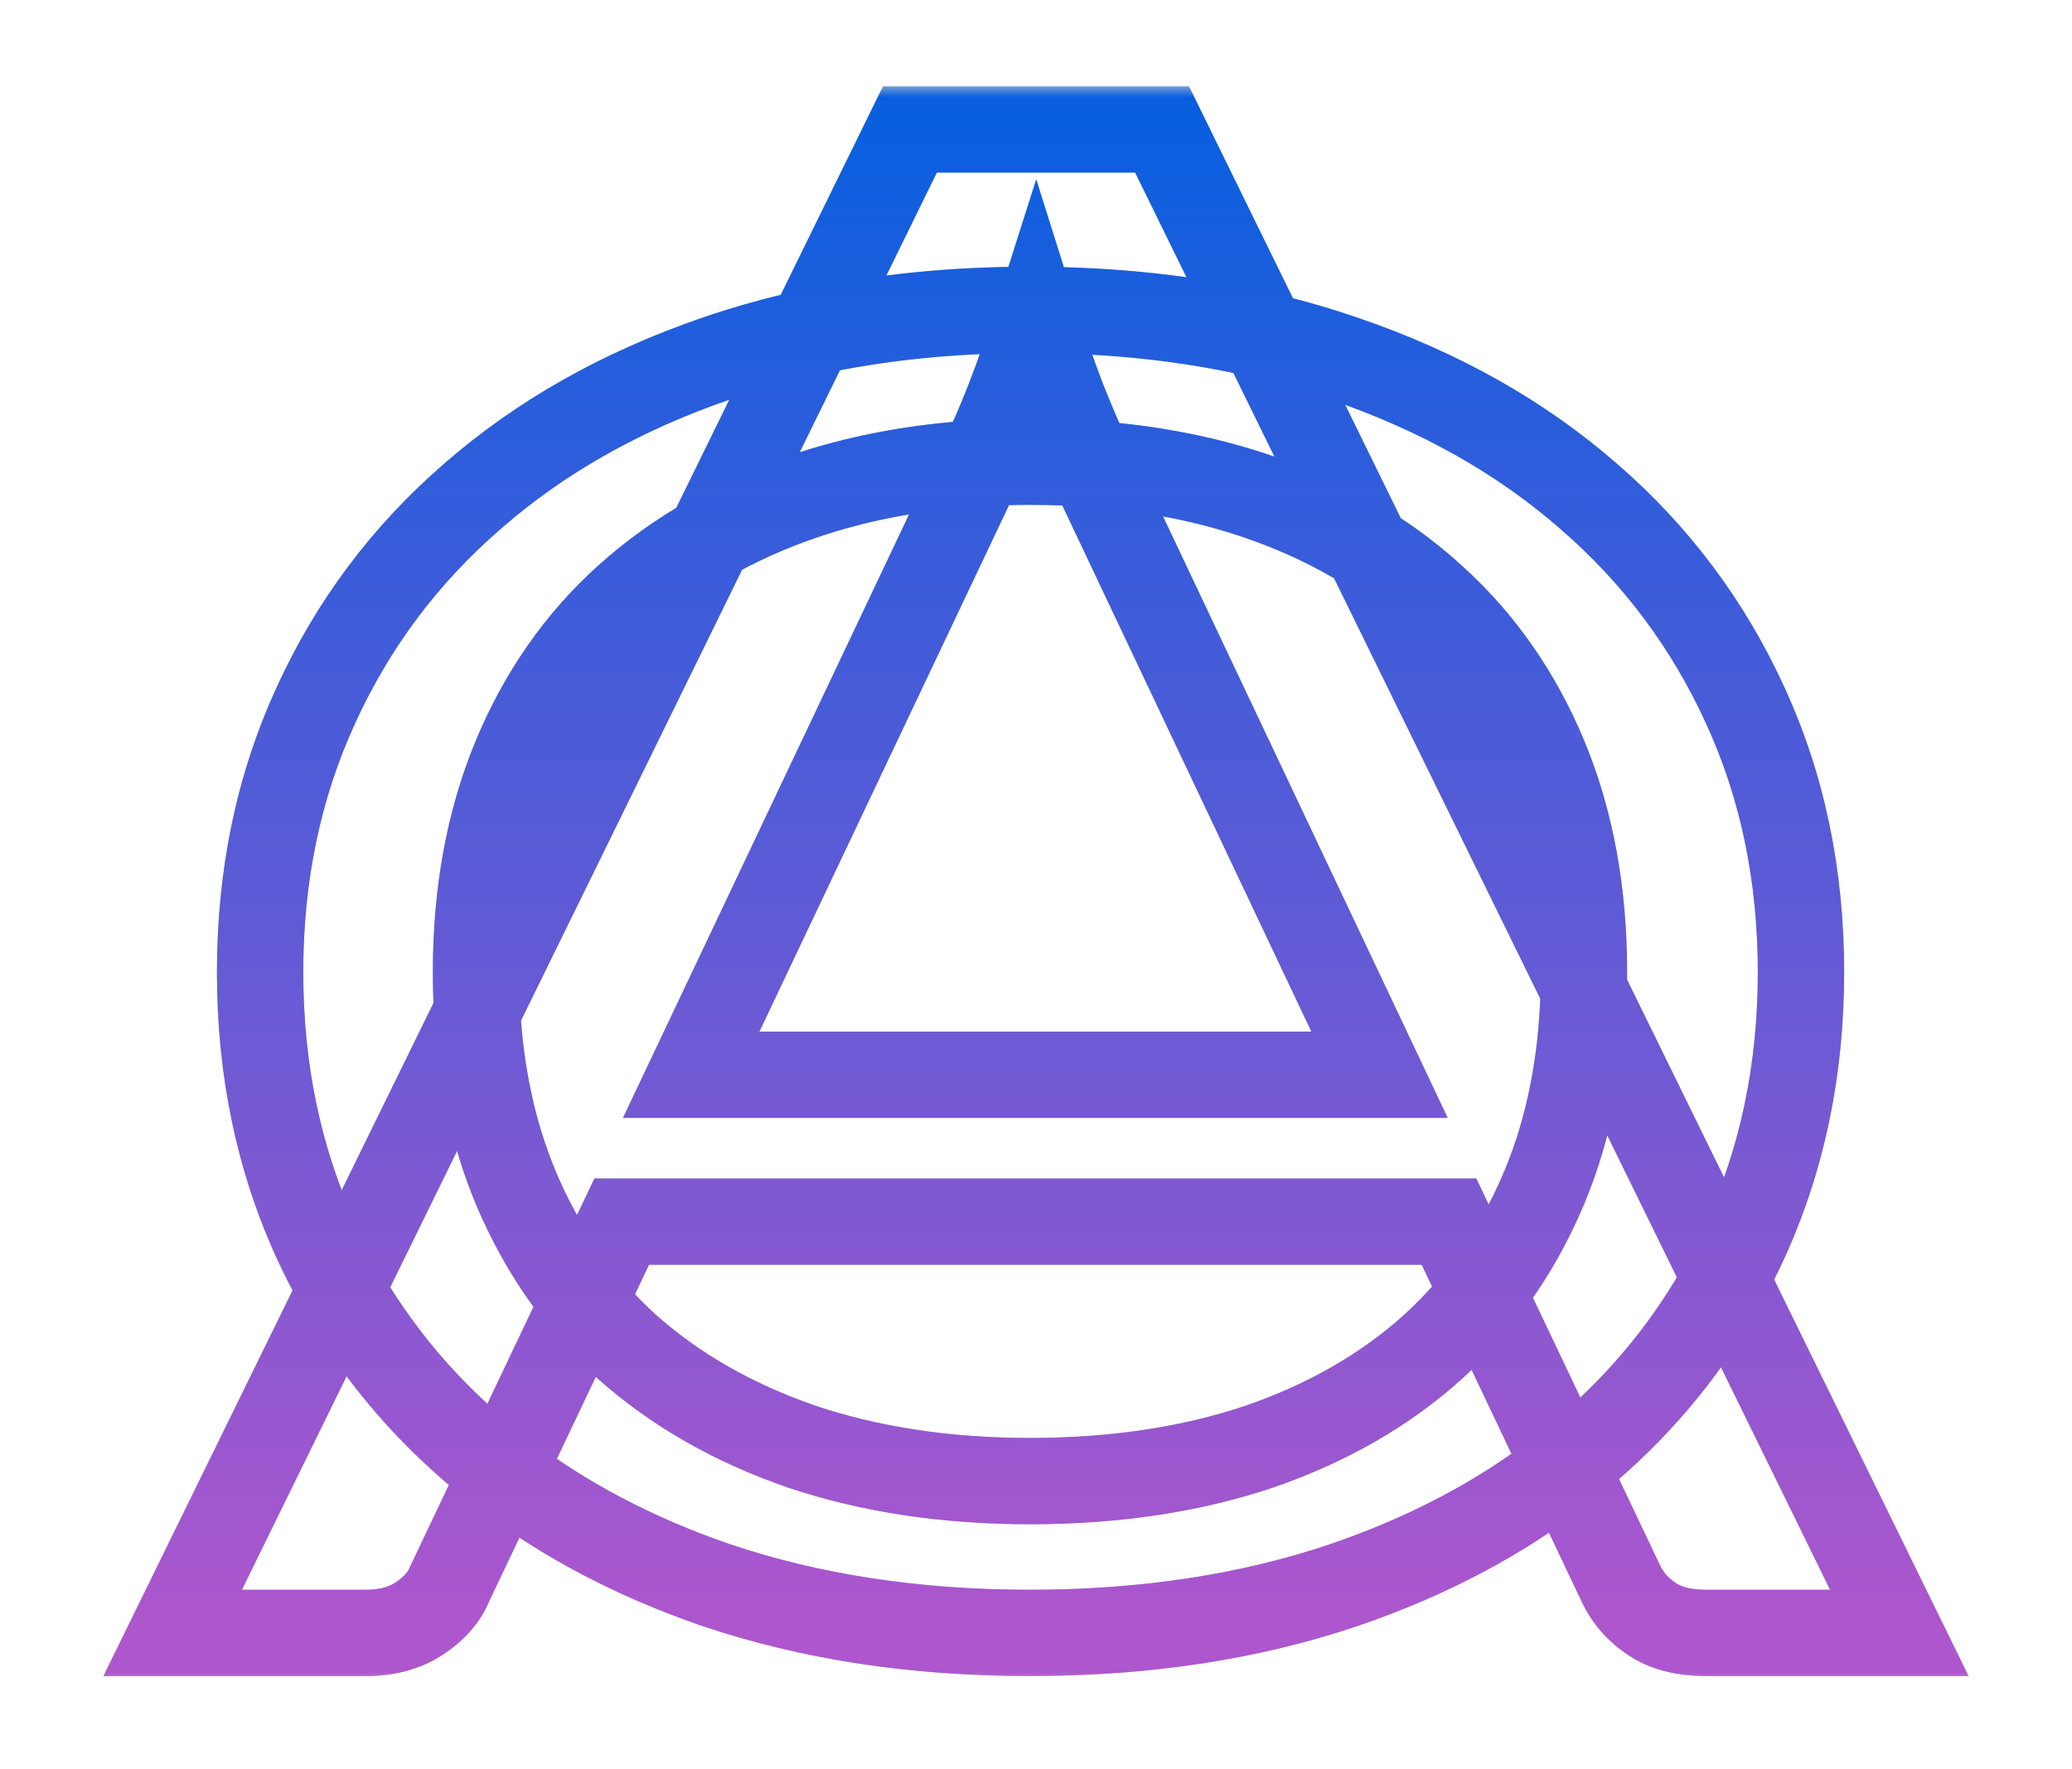 <svg width="96" height="82" viewBox="0 0 96 82" fill="none" xmlns="http://www.w3.org/2000/svg">
<g filter="url(#filter0_d)">
<mask id="path-1-outside-1" maskUnits="userSpaceOnUse" x="4" y="0" width="88" height="74" fill="black">
<rect fill="white" x="4" width="88" height="74"/>
<path fill-rule="evenodd" clip-rule="evenodd" d="M50.519 17.495L63.916 45.81H32.024L45.437 17.511C45.445 17.494 45.453 17.478 45.461 17.462C46.201 17.419 46.954 17.398 47.722 17.398C48.676 17.398 49.609 17.43 50.519 17.495ZM63.35 21.395C61.835 20.449 60.162 19.66 58.332 19.031C55.939 18.208 53.335 17.696 50.519 17.495L50.504 17.462C50.106 16.619 49.689 15.647 49.252 14.545C48.815 13.41 48.397 12.211 48 10.947C47.173 13.548 46.327 15.72 45.461 17.462C42.467 17.635 39.701 18.158 37.162 19.031C35.622 19.561 34.19 20.202 32.865 20.956L37.55 11.4C40.724 10.708 44.114 10.361 47.722 10.361C51.567 10.361 55.167 10.755 58.52 11.542L63.35 21.395ZM73.379 41.853L63.35 21.395C64.456 22.086 65.478 22.862 66.416 23.722C68.639 25.732 70.357 28.203 71.57 31.135C72.782 34.067 73.388 37.376 73.388 41.061C73.388 41.327 73.385 41.591 73.379 41.853ZM79.957 55.271C80.279 54.681 80.582 54.077 80.866 53.459C82.584 49.689 83.443 45.557 83.443 41.061C83.443 36.566 82.584 32.447 80.866 28.706C79.148 24.936 76.723 21.698 73.591 18.989C70.458 16.253 66.686 14.131 62.273 12.623C61.058 12.205 59.807 11.844 58.52 11.542L53.842 2H42.158L37.55 11.4C36.041 11.73 34.581 12.137 33.17 12.623C28.791 14.131 25.036 16.253 21.903 18.989C18.77 21.698 16.345 24.936 14.627 28.706C12.91 32.447 12.051 36.566 12.051 41.061C12.051 45.557 12.91 49.689 14.627 53.459C14.989 54.246 15.382 55.011 15.807 55.753L8 71.677H16.942C17.935 71.677 18.77 71.451 19.446 70.997C20.121 70.543 20.578 70.024 20.817 69.441L23.279 64.254C26.118 66.43 29.415 68.165 33.17 69.458C37.549 70.938 42.4 71.677 47.722 71.677C53.044 71.677 57.894 70.938 62.273 69.458C66.203 68.115 69.626 66.295 72.54 64L75.124 69.441C75.442 70.089 75.918 70.624 76.554 71.045C77.19 71.467 78.025 71.677 79.058 71.677H88L79.957 55.271ZM68.705 55.923C69.857 54.447 70.812 52.801 71.57 50.987C72.695 48.267 73.298 45.222 73.379 41.853L79.957 55.271C78.328 58.252 76.206 60.872 73.591 63.133C73.248 63.429 72.898 63.718 72.54 64L68.705 55.923ZM27.05 56.313L23.279 64.254C22.808 63.893 22.349 63.519 21.903 63.133C19.43 60.995 17.398 58.535 15.807 55.753L22.107 42.901C22.277 45.857 22.866 48.552 23.874 50.987C24.698 52.963 25.757 54.738 27.05 56.313ZM27.05 56.313L28.805 52.617H67.136L68.705 55.923C68.013 56.81 67.25 57.636 66.416 58.401C64.193 60.411 61.498 61.961 58.332 63.05C55.166 64.111 51.629 64.641 47.722 64.641C43.848 64.641 40.328 64.111 37.162 63.05C33.995 61.961 31.284 60.411 29.027 58.401C28.316 57.749 27.657 57.053 27.05 56.313ZM22.107 42.901C22.072 42.299 22.055 41.685 22.055 41.061C22.055 37.376 22.661 34.067 23.874 31.135C25.086 28.203 26.804 25.732 29.027 23.722C30.186 22.675 31.466 21.753 32.865 20.956L22.107 42.901Z"/>
</mask>
<path d="M63.916 45.81V47.81H67.075L65.724 44.954L63.916 45.81ZM32.024 45.81L30.217 44.953L28.863 47.81H32.024V45.81ZM45.437 17.511L43.648 16.617L43.638 16.636L43.629 16.654L45.437 17.511ZM58.332 19.031L58.982 17.14L58.982 17.14L58.332 19.031ZM50.504 17.462L48.695 18.315L48.696 18.318L50.504 17.462ZM49.252 14.545L47.386 15.264L47.389 15.273L47.393 15.282L49.252 14.545ZM48 10.947L49.908 10.347L48.011 4.311L46.094 10.341L48 10.947ZM37.162 19.031L36.511 17.14L36.511 17.14L37.162 19.031ZM66.416 23.722L65.064 25.196L65.075 25.205L66.416 23.722ZM71.57 31.135L69.721 31.899L69.721 31.899L71.57 31.135ZM80.866 53.459L82.684 54.293L82.686 54.288L80.866 53.459ZM80.866 28.706L79.046 29.535L79.049 29.54L80.866 28.706ZM73.591 18.989L72.275 20.495L72.282 20.502L73.591 18.989ZM62.273 12.623L61.622 14.514L61.626 14.515L62.273 12.623ZM53.842 2L55.638 1.12L55.089 0H53.842V2ZM42.158 2V0H40.911L40.362 1.12L42.158 2ZM33.17 12.623L32.519 10.732L32.519 10.732L33.17 12.623ZM21.903 18.989L23.211 20.502L23.219 20.495L21.903 18.989ZM14.627 28.706L16.445 29.54L16.447 29.535L14.627 28.706ZM14.627 53.459L12.807 54.288L12.81 54.293L14.627 53.459ZM8 71.677L6.204 70.797L4.792 73.677H8V71.677ZM19.446 70.997L18.33 69.337L18.33 69.337L19.446 70.997ZM20.817 69.441L19.01 68.583L18.986 68.633L18.965 68.684L20.817 69.441ZM33.17 69.458L32.519 71.349L32.53 71.352L33.17 69.458ZM62.273 69.458L62.913 71.352L62.92 71.35L62.273 69.458ZM75.124 69.441L73.317 70.299L73.322 70.31L73.328 70.321L75.124 69.441ZM76.554 71.045L75.45 72.712L75.45 72.712L76.554 71.045ZM88 71.677V73.677H91.208L89.796 70.797L88 71.677ZM71.57 50.987L73.415 51.758L73.418 51.752L71.57 50.987ZM73.591 63.133L74.899 64.646L74.899 64.646L73.591 63.133ZM21.903 63.133L20.595 64.646L20.595 64.646L21.903 63.133ZM23.874 50.987L22.025 51.752L22.028 51.758L23.874 50.987ZM28.805 52.617V50.617H27.54L26.998 51.759L28.805 52.617ZM67.136 52.617L68.942 51.759L68.4 50.617H67.136V52.617ZM66.416 58.401L67.757 59.884L67.768 59.875L66.416 58.401ZM58.332 63.05L58.967 64.946L58.975 64.943L58.982 64.941L58.332 63.05ZM37.162 63.05L36.511 64.941L36.519 64.943L36.526 64.946L37.162 63.05ZM29.027 58.401L27.676 59.875L27.686 59.885L27.697 59.894L29.027 58.401ZM23.874 31.135L25.722 31.899L25.722 31.899L23.874 31.135ZM29.027 23.722L27.687 22.238L27.686 22.238L29.027 23.722ZM65.724 44.954L52.327 16.64L48.711 18.351L62.109 46.665L65.724 44.954ZM32.024 47.81H63.916V43.81H32.024V47.81ZM43.629 16.654L30.217 44.953L33.831 46.666L47.244 18.367L43.629 16.654ZM43.67 16.572C43.663 16.587 43.655 16.602 43.648 16.617L47.226 18.405C47.234 18.387 47.243 18.37 47.252 18.351L43.67 16.572ZM47.722 15.398C46.917 15.398 46.125 15.42 45.346 15.465L45.577 19.458C46.276 19.418 46.991 19.398 47.722 19.398V15.398ZM50.662 15.5C49.702 15.432 48.722 15.398 47.722 15.398V19.398C48.631 19.398 49.516 19.428 50.377 19.49L50.662 15.5ZM64.41 19.699C62.756 18.666 60.944 17.814 58.982 17.14L57.681 20.922C59.38 21.506 60.914 22.231 62.29 23.091L64.41 19.699ZM58.982 17.14C56.408 16.254 53.631 15.712 50.662 15.5L50.377 19.49C53.039 19.68 55.471 20.162 57.681 20.922L58.982 17.14ZM52.327 16.64L52.312 16.607L48.696 18.318L48.712 18.351L52.327 16.64ZM52.313 16.609C51.937 15.813 51.537 14.88 51.111 13.807L47.393 15.282C47.842 16.413 48.275 17.426 48.695 18.315L52.313 16.609ZM51.118 13.826C50.697 12.734 50.294 11.575 49.908 10.347L46.092 11.546C46.501 12.847 46.932 14.087 47.386 15.264L51.118 13.826ZM46.094 10.341C45.287 12.88 44.476 14.949 43.67 16.572L47.252 18.352C48.178 16.49 49.06 14.216 49.906 11.553L46.094 10.341ZM45.346 15.465C42.191 15.647 39.242 16.201 36.511 17.14L37.812 20.922C40.16 20.115 42.744 19.622 45.577 19.458L45.346 15.465ZM36.511 17.14C34.862 17.707 33.315 18.399 31.875 19.218L33.854 22.695C35.064 22.006 36.382 21.414 37.812 20.922L36.511 17.14ZM34.661 21.837L39.346 12.281L35.754 10.52L31.069 20.076L34.661 21.837ZM37.976 13.354C40.996 12.695 44.242 12.361 47.722 12.361V8.361C43.986 8.361 40.452 8.72 37.123 9.446L37.976 13.354ZM47.722 12.361C51.431 12.361 54.876 12.741 58.063 13.489L58.977 9.595C55.458 8.769 51.704 8.361 47.722 8.361V12.361ZM56.724 12.423L61.554 22.276L65.146 20.515L60.316 10.662L56.724 12.423ZM61.554 22.276L71.583 42.733L75.175 40.972L65.146 20.515L61.554 22.276ZM67.768 22.248C66.737 21.303 65.617 20.453 64.41 19.699L62.29 23.091C63.295 23.719 64.219 24.421 65.064 25.196L67.768 22.248ZM73.418 30.371C72.099 27.181 70.213 24.459 67.757 22.238L65.075 25.205C67.065 27.005 68.615 29.226 69.721 31.899L73.418 30.371ZM75.388 41.061C75.388 37.155 74.746 33.581 73.418 30.371L69.721 31.899C70.819 34.553 71.388 37.596 71.388 41.061H75.388ZM75.378 41.901C75.385 41.623 75.388 41.343 75.388 41.061H71.388C71.388 41.311 71.385 41.559 71.38 41.805L75.378 41.901ZM79.049 52.624C78.784 53.2 78.502 53.763 78.202 54.311L81.712 56.23C82.057 55.599 82.381 54.953 82.684 54.293L79.049 52.624ZM81.443 41.061C81.443 45.295 80.636 49.142 79.046 52.629L82.686 54.288C84.532 50.236 85.443 45.818 85.443 41.061H81.443ZM79.049 29.54C80.636 32.997 81.443 36.827 81.443 41.061H85.443C85.443 36.304 84.533 31.898 82.684 27.871L79.049 29.54ZM72.282 20.502C75.197 23.022 77.448 26.028 79.046 29.535L82.686 27.876C80.849 23.845 78.249 20.373 74.899 17.476L72.282 20.502ZM61.626 14.515C65.823 15.949 69.36 17.95 72.275 20.495L74.906 17.483C71.556 14.556 67.548 12.312 62.92 10.73L61.626 14.515ZM58.063 13.489C59.286 13.777 60.473 14.118 61.622 14.514L62.924 10.732C61.644 10.291 60.328 9.912 58.977 9.595L58.063 13.489ZM52.046 2.88L56.724 12.423L60.316 10.662L55.638 1.12L52.046 2.88ZM42.158 4H53.842V0H42.158V4ZM39.346 12.281L43.954 2.88L40.362 1.12L35.754 10.52L39.346 12.281ZM33.821 14.514C35.156 14.054 36.541 13.668 37.976 13.354L37.123 9.446C35.541 9.792 34.006 10.22 32.519 10.732L33.821 14.514ZM23.219 20.495C26.136 17.947 29.659 15.947 33.821 14.514L32.519 10.732C27.924 12.314 23.935 14.558 20.587 17.483L23.219 20.495ZM16.447 29.535C18.046 26.028 20.297 23.022 23.211 20.502L20.595 17.476C17.244 20.373 14.645 23.845 12.807 27.876L16.447 29.535ZM14.051 41.061C14.051 36.827 14.858 32.997 16.445 29.54L12.81 27.871C10.961 31.898 10.051 36.304 10.051 41.061H14.051ZM16.447 52.629C14.858 49.142 14.051 45.295 14.051 41.061H10.051C10.051 45.818 10.961 50.236 12.807 54.288L16.447 52.629ZM17.543 54.76C17.148 54.07 16.782 53.358 16.445 52.624L12.81 54.293C13.196 55.134 13.616 55.952 14.07 56.746L17.543 54.76ZM9.796 72.558L17.602 56.633L14.011 54.873L6.204 70.797L9.796 72.558ZM16.942 69.677H8V73.677H16.942V69.677ZM18.33 69.337C18.051 69.524 17.627 69.677 16.942 69.677V73.677C18.244 73.677 19.489 73.377 20.561 72.657L18.33 69.337ZM18.965 68.684C18.915 68.806 18.772 69.04 18.33 69.337L20.561 72.657C21.471 72.046 22.241 71.242 22.668 70.197L18.965 68.684ZM21.473 63.396L19.01 68.583L22.623 70.299L25.086 65.112L21.473 63.396ZM33.821 67.567C30.247 66.336 27.146 64.698 24.496 62.667L22.063 65.841C25.09 68.162 28.582 69.993 32.519 71.349L33.821 67.567ZM47.722 69.677C42.585 69.677 37.955 68.963 33.811 67.563L32.53 71.352C37.144 72.912 42.214 73.677 47.722 73.677V69.677ZM61.633 67.563C57.489 68.963 52.858 69.677 47.722 69.677V73.677C53.229 73.677 58.3 72.912 62.913 71.352L61.633 67.563ZM71.303 62.429C68.585 64.569 65.368 66.287 61.626 67.565L62.92 71.35C67.038 69.943 70.666 68.022 73.778 65.571L71.303 62.429ZM76.93 68.583L74.347 63.142L70.734 64.858L73.317 70.299L76.93 68.583ZM77.659 69.378C77.302 69.141 77.072 68.871 76.919 68.56L73.328 70.321C73.811 71.307 74.535 72.106 75.45 72.712L77.659 69.378ZM79.058 69.677C78.282 69.677 77.87 69.518 77.659 69.378L75.45 72.712C76.51 73.415 77.768 73.677 79.058 73.677V69.677ZM88 69.677H79.058V73.677H88V69.677ZM78.161 56.151L86.204 72.558L89.796 70.797L81.753 54.39L78.161 56.151ZM70.282 57.153C71.549 55.53 72.592 53.728 73.415 51.758L69.724 50.217C69.032 51.874 68.165 53.364 67.129 54.693L70.282 57.153ZM73.418 51.752C74.65 48.774 75.292 45.481 75.378 41.901L71.38 41.805C71.303 44.963 70.74 47.761 69.721 50.223L73.418 51.752ZM71.583 42.733L78.161 56.151L81.753 54.39L75.175 40.972L71.583 42.733ZM78.202 54.311C76.689 57.079 74.72 59.513 72.282 61.62L74.899 64.646C77.691 62.232 79.966 59.424 81.712 56.23L78.202 54.311ZM72.282 61.62C71.963 61.896 71.637 62.166 71.303 62.429L73.778 65.571C74.159 65.271 74.533 64.962 74.899 64.646L72.282 61.62ZM74.347 63.142L70.512 55.065L66.899 56.781L70.734 64.858L74.347 63.142ZM25.243 55.455L21.473 63.396L25.086 65.112L28.857 57.171L25.243 55.455ZM24.496 62.667C24.056 62.329 23.627 61.98 23.211 61.62L20.595 64.646C21.071 65.058 21.56 65.456 22.063 65.841L24.496 62.667ZM23.211 61.62C20.906 59.627 19.019 57.342 17.543 54.76L14.07 56.746C15.776 59.728 17.954 62.363 20.595 64.646L23.211 61.62ZM17.602 56.633L23.903 43.782L20.311 42.021L14.011 54.873L17.602 56.633ZM20.11 43.017C20.292 46.168 20.923 49.086 22.025 51.752L25.722 50.223C24.81 48.018 24.263 45.546 24.104 42.786L20.11 43.017ZM22.028 51.758C22.924 53.904 24.082 55.849 25.504 57.582L28.596 55.044C27.433 53.627 26.473 52.022 25.719 50.217L22.028 51.758ZM26.998 51.759L25.243 55.455L28.857 57.171L30.611 53.475L26.998 51.759ZM67.136 50.617H28.805V54.617H67.136V50.617ZM70.512 55.065L68.942 51.759L65.329 53.475L66.899 56.781L70.512 55.065ZM67.768 59.875C68.683 59.035 69.522 58.128 70.282 57.153L67.129 54.693C66.505 55.492 65.817 56.236 65.064 56.926L67.768 59.875ZM58.982 64.941C62.374 63.774 65.312 62.096 67.757 59.884L65.075 56.917C63.074 58.726 60.622 60.147 57.681 61.158L58.982 64.941ZM47.722 66.641C51.809 66.641 55.565 66.086 58.967 64.946L57.696 61.153C54.767 62.135 51.449 62.641 47.722 62.641V66.641ZM36.526 64.946C39.927 66.086 43.666 66.641 47.722 66.641V62.641C44.03 62.641 40.729 62.136 37.797 61.153L36.526 64.946ZM27.697 59.894C30.172 62.099 33.121 63.775 36.511 64.941L37.812 61.158C34.87 60.146 32.396 58.723 30.358 56.907L27.697 59.894ZM25.504 57.582C26.172 58.395 26.896 59.16 27.676 59.875L30.379 56.926C29.737 56.338 29.143 55.711 28.596 55.044L25.504 57.582ZM20.055 41.061C20.055 41.723 20.073 42.374 20.11 43.017L24.104 42.786C24.071 42.223 24.055 41.648 24.055 41.061H20.055ZM22.025 30.371C20.698 33.581 20.055 37.155 20.055 41.061H24.055C24.055 37.596 24.624 34.553 25.722 31.899L22.025 30.371ZM27.686 22.238C25.23 24.459 23.345 27.181 22.025 30.371L25.722 31.899C26.828 29.226 28.378 27.005 30.369 25.205L27.686 22.238ZM31.875 19.218C30.354 20.084 28.957 21.09 27.687 22.238L30.368 25.206C31.416 24.259 32.577 23.422 33.854 22.695L31.875 19.218ZM23.903 43.782L34.661 21.837L31.069 20.076L20.311 42.021L23.903 43.782Z" fill="black" fill-opacity="0.25" mask="url(#path-1-outside-1)"/>
<path d="M63.916 45.81V47.81H67.075L65.724 44.954L63.916 45.81ZM32.024 45.81L30.217 44.953L28.863 47.81H32.024V45.81ZM45.437 17.511L43.648 16.617L43.638 16.636L43.629 16.654L45.437 17.511ZM58.332 19.031L58.982 17.14L58.982 17.14L58.332 19.031ZM50.504 17.462L48.695 18.315L48.696 18.318L50.504 17.462ZM49.252 14.545L47.386 15.264L47.389 15.273L47.393 15.282L49.252 14.545ZM48 10.947L49.908 10.347L48.011 4.311L46.094 10.341L48 10.947ZM37.162 19.031L36.511 17.14L36.511 17.14L37.162 19.031ZM66.416 23.722L65.064 25.196L65.075 25.205L66.416 23.722ZM71.57 31.135L69.721 31.899L69.721 31.899L71.57 31.135ZM80.866 53.459L82.684 54.293L82.686 54.288L80.866 53.459ZM80.866 28.706L79.046 29.535L79.049 29.54L80.866 28.706ZM73.591 18.989L72.275 20.495L72.282 20.502L73.591 18.989ZM62.273 12.623L61.622 14.514L61.626 14.515L62.273 12.623ZM53.842 2L55.638 1.12L55.089 0H53.842V2ZM42.158 2V0H40.911L40.362 1.12L42.158 2ZM33.17 12.623L32.519 10.732L32.519 10.732L33.17 12.623ZM21.903 18.989L23.211 20.502L23.219 20.495L21.903 18.989ZM14.627 28.706L16.445 29.54L16.447 29.535L14.627 28.706ZM14.627 53.459L12.807 54.288L12.81 54.293L14.627 53.459ZM8 71.677L6.204 70.797L4.792 73.677H8V71.677ZM19.446 70.997L18.33 69.337L18.33 69.337L19.446 70.997ZM20.817 69.441L19.01 68.583L18.986 68.633L18.965 68.684L20.817 69.441ZM33.17 69.458L32.519 71.349L32.53 71.352L33.17 69.458ZM62.273 69.458L62.913 71.352L62.92 71.35L62.273 69.458ZM75.124 69.441L73.317 70.299L73.322 70.31L73.328 70.321L75.124 69.441ZM76.554 71.045L75.45 72.712L75.45 72.712L76.554 71.045ZM88 71.677V73.677H91.208L89.796 70.797L88 71.677ZM71.57 50.987L73.415 51.758L73.418 51.752L71.57 50.987ZM73.591 63.133L74.899 64.646L74.899 64.646L73.591 63.133ZM21.903 63.133L20.595 64.646L20.595 64.646L21.903 63.133ZM23.874 50.987L22.025 51.752L22.028 51.758L23.874 50.987ZM28.805 52.617V50.617H27.54L26.998 51.759L28.805 52.617ZM67.136 52.617L68.942 51.759L68.4 50.617H67.136V52.617ZM66.416 58.401L67.757 59.884L67.768 59.875L66.416 58.401ZM58.332 63.05L58.967 64.946L58.975 64.943L58.982 64.941L58.332 63.05ZM37.162 63.05L36.511 64.941L36.519 64.943L36.526 64.946L37.162 63.05ZM29.027 58.401L27.676 59.875L27.686 59.885L27.697 59.894L29.027 58.401ZM23.874 31.135L25.722 31.899L25.722 31.899L23.874 31.135ZM29.027 23.722L27.687 22.238L27.686 22.238L29.027 23.722ZM65.724 44.954L52.327 16.64L48.711 18.351L62.109 46.665L65.724 44.954ZM32.024 47.81H63.916V43.81H32.024V47.81ZM43.629 16.654L30.217 44.953L33.831 46.666L47.244 18.367L43.629 16.654ZM43.67 16.572C43.663 16.587 43.655 16.602 43.648 16.617L47.226 18.405C47.234 18.387 47.243 18.37 47.252 18.351L43.67 16.572ZM47.722 15.398C46.917 15.398 46.125 15.42 45.346 15.465L45.577 19.458C46.276 19.418 46.991 19.398 47.722 19.398V15.398ZM50.662 15.5C49.702 15.432 48.722 15.398 47.722 15.398V19.398C48.631 19.398 49.516 19.428 50.377 19.49L50.662 15.5ZM64.41 19.699C62.756 18.666 60.944 17.814 58.982 17.14L57.681 20.922C59.38 21.506 60.914 22.231 62.29 23.091L64.41 19.699ZM58.982 17.14C56.408 16.254 53.631 15.712 50.662 15.5L50.377 19.49C53.039 19.68 55.471 20.162 57.681 20.922L58.982 17.14ZM52.327 16.64L52.312 16.607L48.696 18.318L48.712 18.351L52.327 16.64ZM52.313 16.609C51.937 15.813 51.537 14.88 51.111 13.807L47.393 15.282C47.842 16.413 48.275 17.426 48.695 18.315L52.313 16.609ZM51.118 13.826C50.697 12.734 50.294 11.575 49.908 10.347L46.092 11.546C46.501 12.847 46.932 14.087 47.386 15.264L51.118 13.826ZM46.094 10.341C45.287 12.88 44.476 14.949 43.67 16.572L47.252 18.352C48.178 16.49 49.06 14.216 49.906 11.553L46.094 10.341ZM45.346 15.465C42.191 15.647 39.242 16.201 36.511 17.14L37.812 20.922C40.16 20.115 42.744 19.622 45.577 19.458L45.346 15.465ZM36.511 17.14C34.862 17.707 33.315 18.399 31.875 19.218L33.854 22.695C35.064 22.006 36.382 21.414 37.812 20.922L36.511 17.14ZM34.661 21.837L39.346 12.281L35.754 10.52L31.069 20.076L34.661 21.837ZM37.976 13.354C40.996 12.695 44.242 12.361 47.722 12.361V8.361C43.986 8.361 40.452 8.72 37.123 9.446L37.976 13.354ZM47.722 12.361C51.431 12.361 54.876 12.741 58.063 13.489L58.977 9.595C55.458 8.769 51.704 8.361 47.722 8.361V12.361ZM56.724 12.423L61.554 22.276L65.146 20.515L60.316 10.662L56.724 12.423ZM61.554 22.276L71.583 42.733L75.175 40.972L65.146 20.515L61.554 22.276ZM67.768 22.248C66.737 21.303 65.617 20.453 64.41 19.699L62.29 23.091C63.295 23.719 64.219 24.421 65.064 25.196L67.768 22.248ZM73.418 30.371C72.099 27.181 70.213 24.459 67.757 22.238L65.075 25.205C67.065 27.005 68.615 29.226 69.721 31.899L73.418 30.371ZM75.388 41.061C75.388 37.155 74.746 33.581 73.418 30.371L69.721 31.899C70.819 34.553 71.388 37.596 71.388 41.061H75.388ZM75.378 41.901C75.385 41.623 75.388 41.343 75.388 41.061H71.388C71.388 41.311 71.385 41.559 71.38 41.805L75.378 41.901ZM79.049 52.624C78.784 53.2 78.502 53.763 78.202 54.311L81.712 56.23C82.057 55.599 82.381 54.953 82.684 54.293L79.049 52.624ZM81.443 41.061C81.443 45.295 80.636 49.142 79.046 52.629L82.686 54.288C84.532 50.236 85.443 45.818 85.443 41.061H81.443ZM79.049 29.54C80.636 32.997 81.443 36.827 81.443 41.061H85.443C85.443 36.304 84.533 31.898 82.684 27.871L79.049 29.54ZM72.282 20.502C75.197 23.022 77.448 26.028 79.046 29.535L82.686 27.876C80.849 23.845 78.249 20.373 74.899 17.476L72.282 20.502ZM61.626 14.515C65.823 15.949 69.36 17.95 72.275 20.495L74.906 17.483C71.556 14.556 67.548 12.312 62.92 10.73L61.626 14.515ZM58.063 13.489C59.286 13.777 60.473 14.118 61.622 14.514L62.924 10.732C61.644 10.291 60.328 9.912 58.977 9.595L58.063 13.489ZM52.046 2.88L56.724 12.423L60.316 10.662L55.638 1.12L52.046 2.88ZM42.158 4H53.842V0H42.158V4ZM39.346 12.281L43.954 2.88L40.362 1.12L35.754 10.52L39.346 12.281ZM33.821 14.514C35.156 14.054 36.541 13.668 37.976 13.354L37.123 9.446C35.541 9.792 34.006 10.22 32.519 10.732L33.821 14.514ZM23.219 20.495C26.136 17.947 29.659 15.947 33.821 14.514L32.519 10.732C27.924 12.314 23.935 14.558 20.587 17.483L23.219 20.495ZM16.447 29.535C18.046 26.028 20.297 23.022 23.211 20.502L20.595 17.476C17.244 20.373 14.645 23.845 12.807 27.876L16.447 29.535ZM14.051 41.061C14.051 36.827 14.858 32.997 16.445 29.54L12.81 27.871C10.961 31.898 10.051 36.304 10.051 41.061H14.051ZM16.447 52.629C14.858 49.142 14.051 45.295 14.051 41.061H10.051C10.051 45.818 10.961 50.236 12.807 54.288L16.447 52.629ZM17.543 54.76C17.148 54.07 16.782 53.358 16.445 52.624L12.81 54.293C13.196 55.134 13.616 55.952 14.07 56.746L17.543 54.76ZM9.796 72.558L17.602 56.633L14.011 54.873L6.204 70.797L9.796 72.558ZM16.942 69.677H8V73.677H16.942V69.677ZM18.33 69.337C18.051 69.524 17.627 69.677 16.942 69.677V73.677C18.244 73.677 19.489 73.377 20.561 72.657L18.33 69.337ZM18.965 68.684C18.915 68.806 18.772 69.04 18.33 69.337L20.561 72.657C21.471 72.046 22.241 71.242 22.668 70.197L18.965 68.684ZM21.473 63.396L19.01 68.583L22.623 70.299L25.086 65.112L21.473 63.396ZM33.821 67.567C30.247 66.336 27.146 64.698 24.496 62.667L22.063 65.841C25.09 68.162 28.582 69.993 32.519 71.349L33.821 67.567ZM47.722 69.677C42.585 69.677 37.955 68.963 33.811 67.563L32.53 71.352C37.144 72.912 42.214 73.677 47.722 73.677V69.677ZM61.633 67.563C57.489 68.963 52.858 69.677 47.722 69.677V73.677C53.229 73.677 58.3 72.912 62.913 71.352L61.633 67.563ZM71.303 62.429C68.585 64.569 65.368 66.287 61.626 67.565L62.92 71.35C67.038 69.943 70.666 68.022 73.778 65.571L71.303 62.429ZM76.93 68.583L74.347 63.142L70.734 64.858L73.317 70.299L76.93 68.583ZM77.659 69.378C77.302 69.141 77.072 68.871 76.919 68.56L73.328 70.321C73.811 71.307 74.535 72.106 75.45 72.712L77.659 69.378ZM79.058 69.677C78.282 69.677 77.87 69.518 77.659 69.378L75.45 72.712C76.51 73.415 77.768 73.677 79.058 73.677V69.677ZM88 69.677H79.058V73.677H88V69.677ZM78.161 56.151L86.204 72.558L89.796 70.797L81.753 54.39L78.161 56.151ZM70.282 57.153C71.549 55.53 72.592 53.728 73.415 51.758L69.724 50.217C69.032 51.874 68.165 53.364 67.129 54.693L70.282 57.153ZM73.418 51.752C74.65 48.774 75.292 45.481 75.378 41.901L71.38 41.805C71.303 44.963 70.74 47.761 69.721 50.223L73.418 51.752ZM71.583 42.733L78.161 56.151L81.753 54.39L75.175 40.972L71.583 42.733ZM78.202 54.311C76.689 57.079 74.72 59.513 72.282 61.62L74.899 64.646C77.691 62.232 79.966 59.424 81.712 56.23L78.202 54.311ZM72.282 61.62C71.963 61.896 71.637 62.166 71.303 62.429L73.778 65.571C74.159 65.271 74.533 64.962 74.899 64.646L72.282 61.62ZM74.347 63.142L70.512 55.065L66.899 56.781L70.734 64.858L74.347 63.142ZM25.243 55.455L21.473 63.396L25.086 65.112L28.857 57.171L25.243 55.455ZM24.496 62.667C24.056 62.329 23.627 61.98 23.211 61.62L20.595 64.646C21.071 65.058 21.56 65.456 22.063 65.841L24.496 62.667ZM23.211 61.62C20.906 59.627 19.019 57.342 17.543 54.76L14.07 56.746C15.776 59.728 17.954 62.363 20.595 64.646L23.211 61.62ZM17.602 56.633L23.903 43.782L20.311 42.021L14.011 54.873L17.602 56.633ZM20.11 43.017C20.292 46.168 20.923 49.086 22.025 51.752L25.722 50.223C24.81 48.018 24.263 45.546 24.104 42.786L20.11 43.017ZM22.028 51.758C22.924 53.904 24.082 55.849 25.504 57.582L28.596 55.044C27.433 53.627 26.473 52.022 25.719 50.217L22.028 51.758ZM26.998 51.759L25.243 55.455L28.857 57.171L30.611 53.475L26.998 51.759ZM67.136 50.617H28.805V54.617H67.136V50.617ZM70.512 55.065L68.942 51.759L65.329 53.475L66.899 56.781L70.512 55.065ZM67.768 59.875C68.683 59.035 69.522 58.128 70.282 57.153L67.129 54.693C66.505 55.492 65.817 56.236 65.064 56.926L67.768 59.875ZM58.982 64.941C62.374 63.774 65.312 62.096 67.757 59.884L65.075 56.917C63.074 58.726 60.622 60.147 57.681 61.158L58.982 64.941ZM47.722 66.641C51.809 66.641 55.565 66.086 58.967 64.946L57.696 61.153C54.767 62.135 51.449 62.641 47.722 62.641V66.641ZM36.526 64.946C39.927 66.086 43.666 66.641 47.722 66.641V62.641C44.03 62.641 40.729 62.136 37.797 61.153L36.526 64.946ZM27.697 59.894C30.172 62.099 33.121 63.775 36.511 64.941L37.812 61.158C34.87 60.146 32.396 58.723 30.358 56.907L27.697 59.894ZM25.504 57.582C26.172 58.395 26.896 59.16 27.676 59.875L30.379 56.926C29.737 56.338 29.143 55.711 28.596 55.044L25.504 57.582ZM20.055 41.061C20.055 41.723 20.073 42.374 20.11 43.017L24.104 42.786C24.071 42.223 24.055 41.648 24.055 41.061H20.055ZM22.025 30.371C20.698 33.581 20.055 37.155 20.055 41.061H24.055C24.055 37.596 24.624 34.553 25.722 31.899L22.025 30.371ZM27.686 22.238C25.23 24.459 23.345 27.181 22.025 30.371L25.722 31.899C26.828 29.226 28.378 27.005 30.369 25.205L27.686 22.238ZM31.875 19.218C30.354 20.084 28.957 21.09 27.687 22.238L30.368 25.206C31.416 24.259 32.577 23.422 33.854 22.695L31.875 19.218ZM23.903 43.782L34.661 21.837L31.069 20.076L20.311 42.021L23.903 43.782Z" fill="url(#paint0_linear)" mask="url(#path-1-outside-1)"/>
</g>
<defs>
<filter id="filter0_d" x="0.792" y="0" width="94.416" height="81.677" filterUnits="userSpaceOnUse" color-interpolation-filters="sRGB">
<feFlood flood-opacity="0" result="BackgroundImageFix"/>
<feColorMatrix in="SourceAlpha" type="matrix" values="0 0 0 0 0 0 0 0 0 0 0 0 0 0 0 0 0 0 127 0"/>
<feOffset dy="4"/>
<feGaussianBlur stdDeviation="2"/>
<feColorMatrix type="matrix" values="0 0 0 0 0 0 0 0 0 0 0 0 0 0 0 0 0 0 0.25 0"/>
<feBlend mode="normal" in2="BackgroundImageFix" result="effect1_dropShadow"/>
<feBlend mode="normal" in="SourceGraphic" in2="effect1_dropShadow" result="shape"/>
</filter>
<linearGradient id="paint0_linear" x1="48" y1="2" x2="48" y2="71.677" gradientUnits="userSpaceOnUse">
<stop stop-color="#0A5FDF"/>
<stop offset="1" stop-color="#AE56CD"/>
</linearGradient>
</defs>
</svg>
